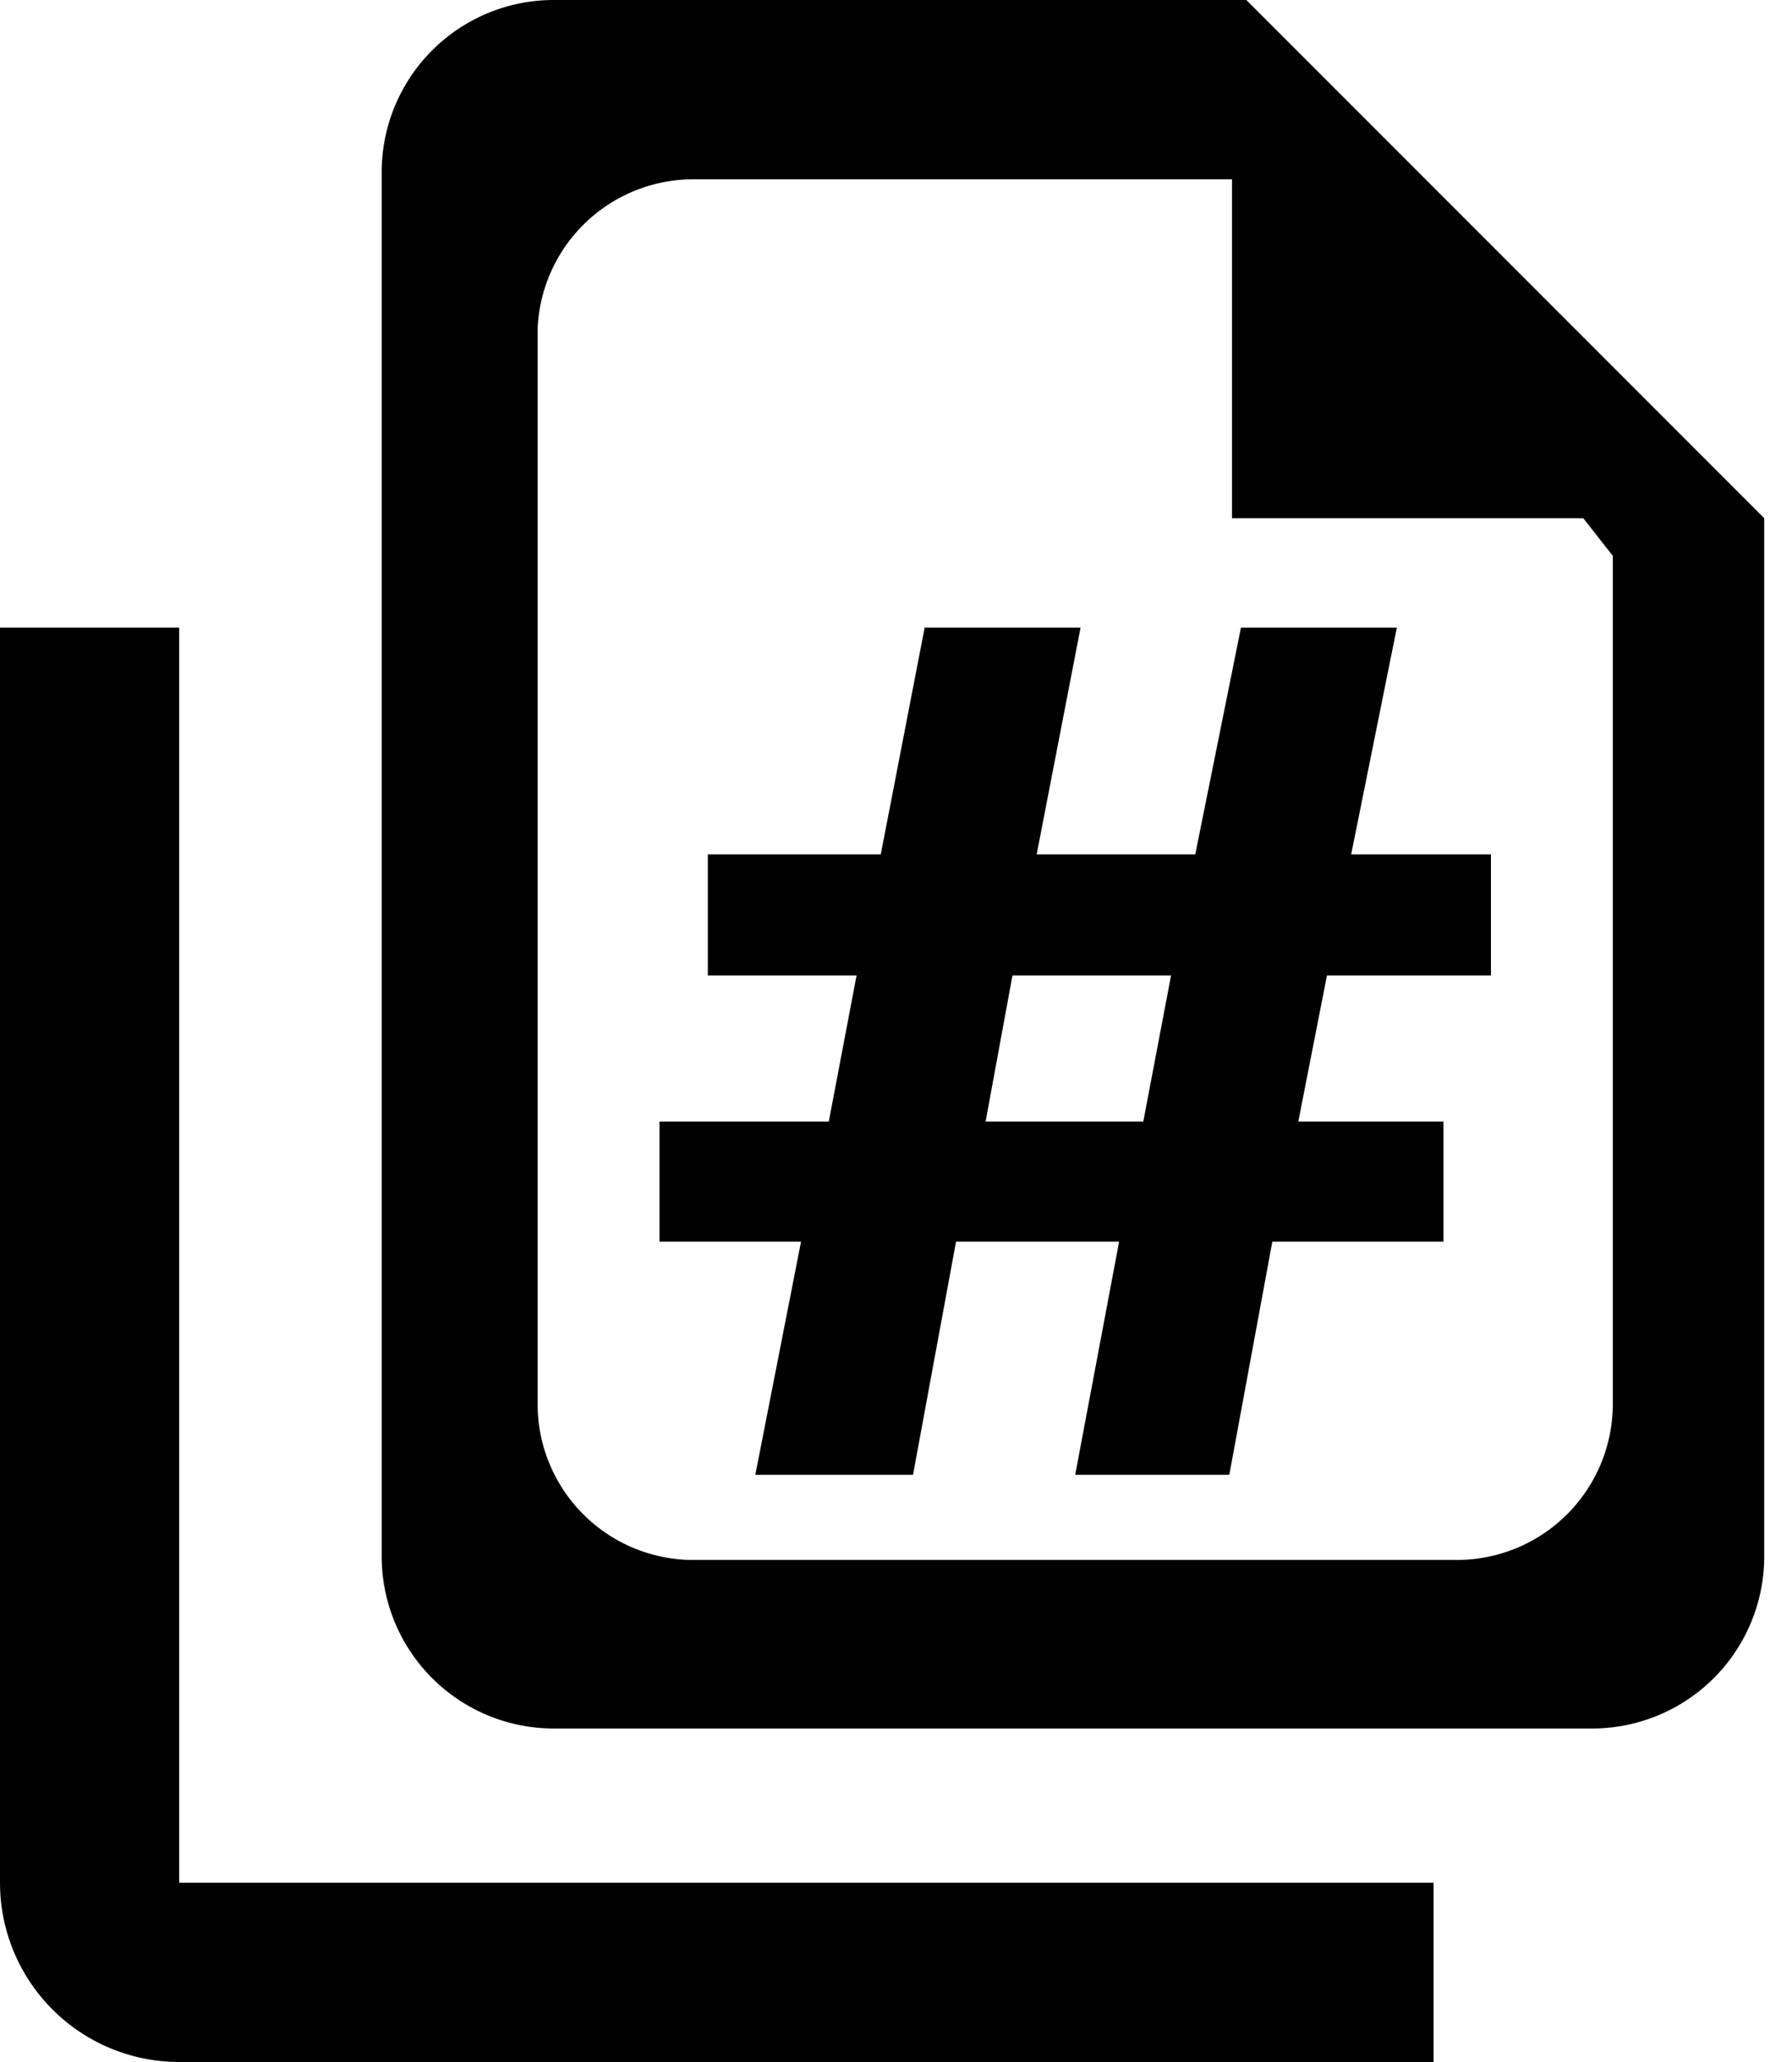 <svg xmlns="http://www.w3.org/2000/svg" width="20" height="23" viewBox="0 0 20 23"><path d="M2,7H0V21a2,2,0,0,0,2,2H16V21H2Z"/><path d="M13.91,0H6.19A1.92,1.92,0,0,0,4.26,1.93V17.35a1.92,1.92,0,0,0,1.93,1.93H17.76a1.92,1.92,0,0,0,1.93-1.91V5.78ZM18,15.66a1.74,1.74,0,0,1-1.74,1.74H7.7A1.74,1.74,0,0,1,6,15.67H6v-12A1.74,1.74,0,0,1,7.75,2h6V5.78h3.92L18,6.2Z"/><path d="M8.43,16.45l.51-2.6H7.36V12.51H9.25l.31-1.63H7.9V9.53H9.83L10.32,7h1.74l-.49,2.53h1.77L13.85,7h1.74l-.51,2.53h1.56v1.35H14.81l-.32,1.63h1.62v1.34H14.2l-.48,2.6H12l.49-2.6H10.67l-.48,2.6Zm4.33-3.94.31-1.63H11.3L11,12.51Z"/></svg>